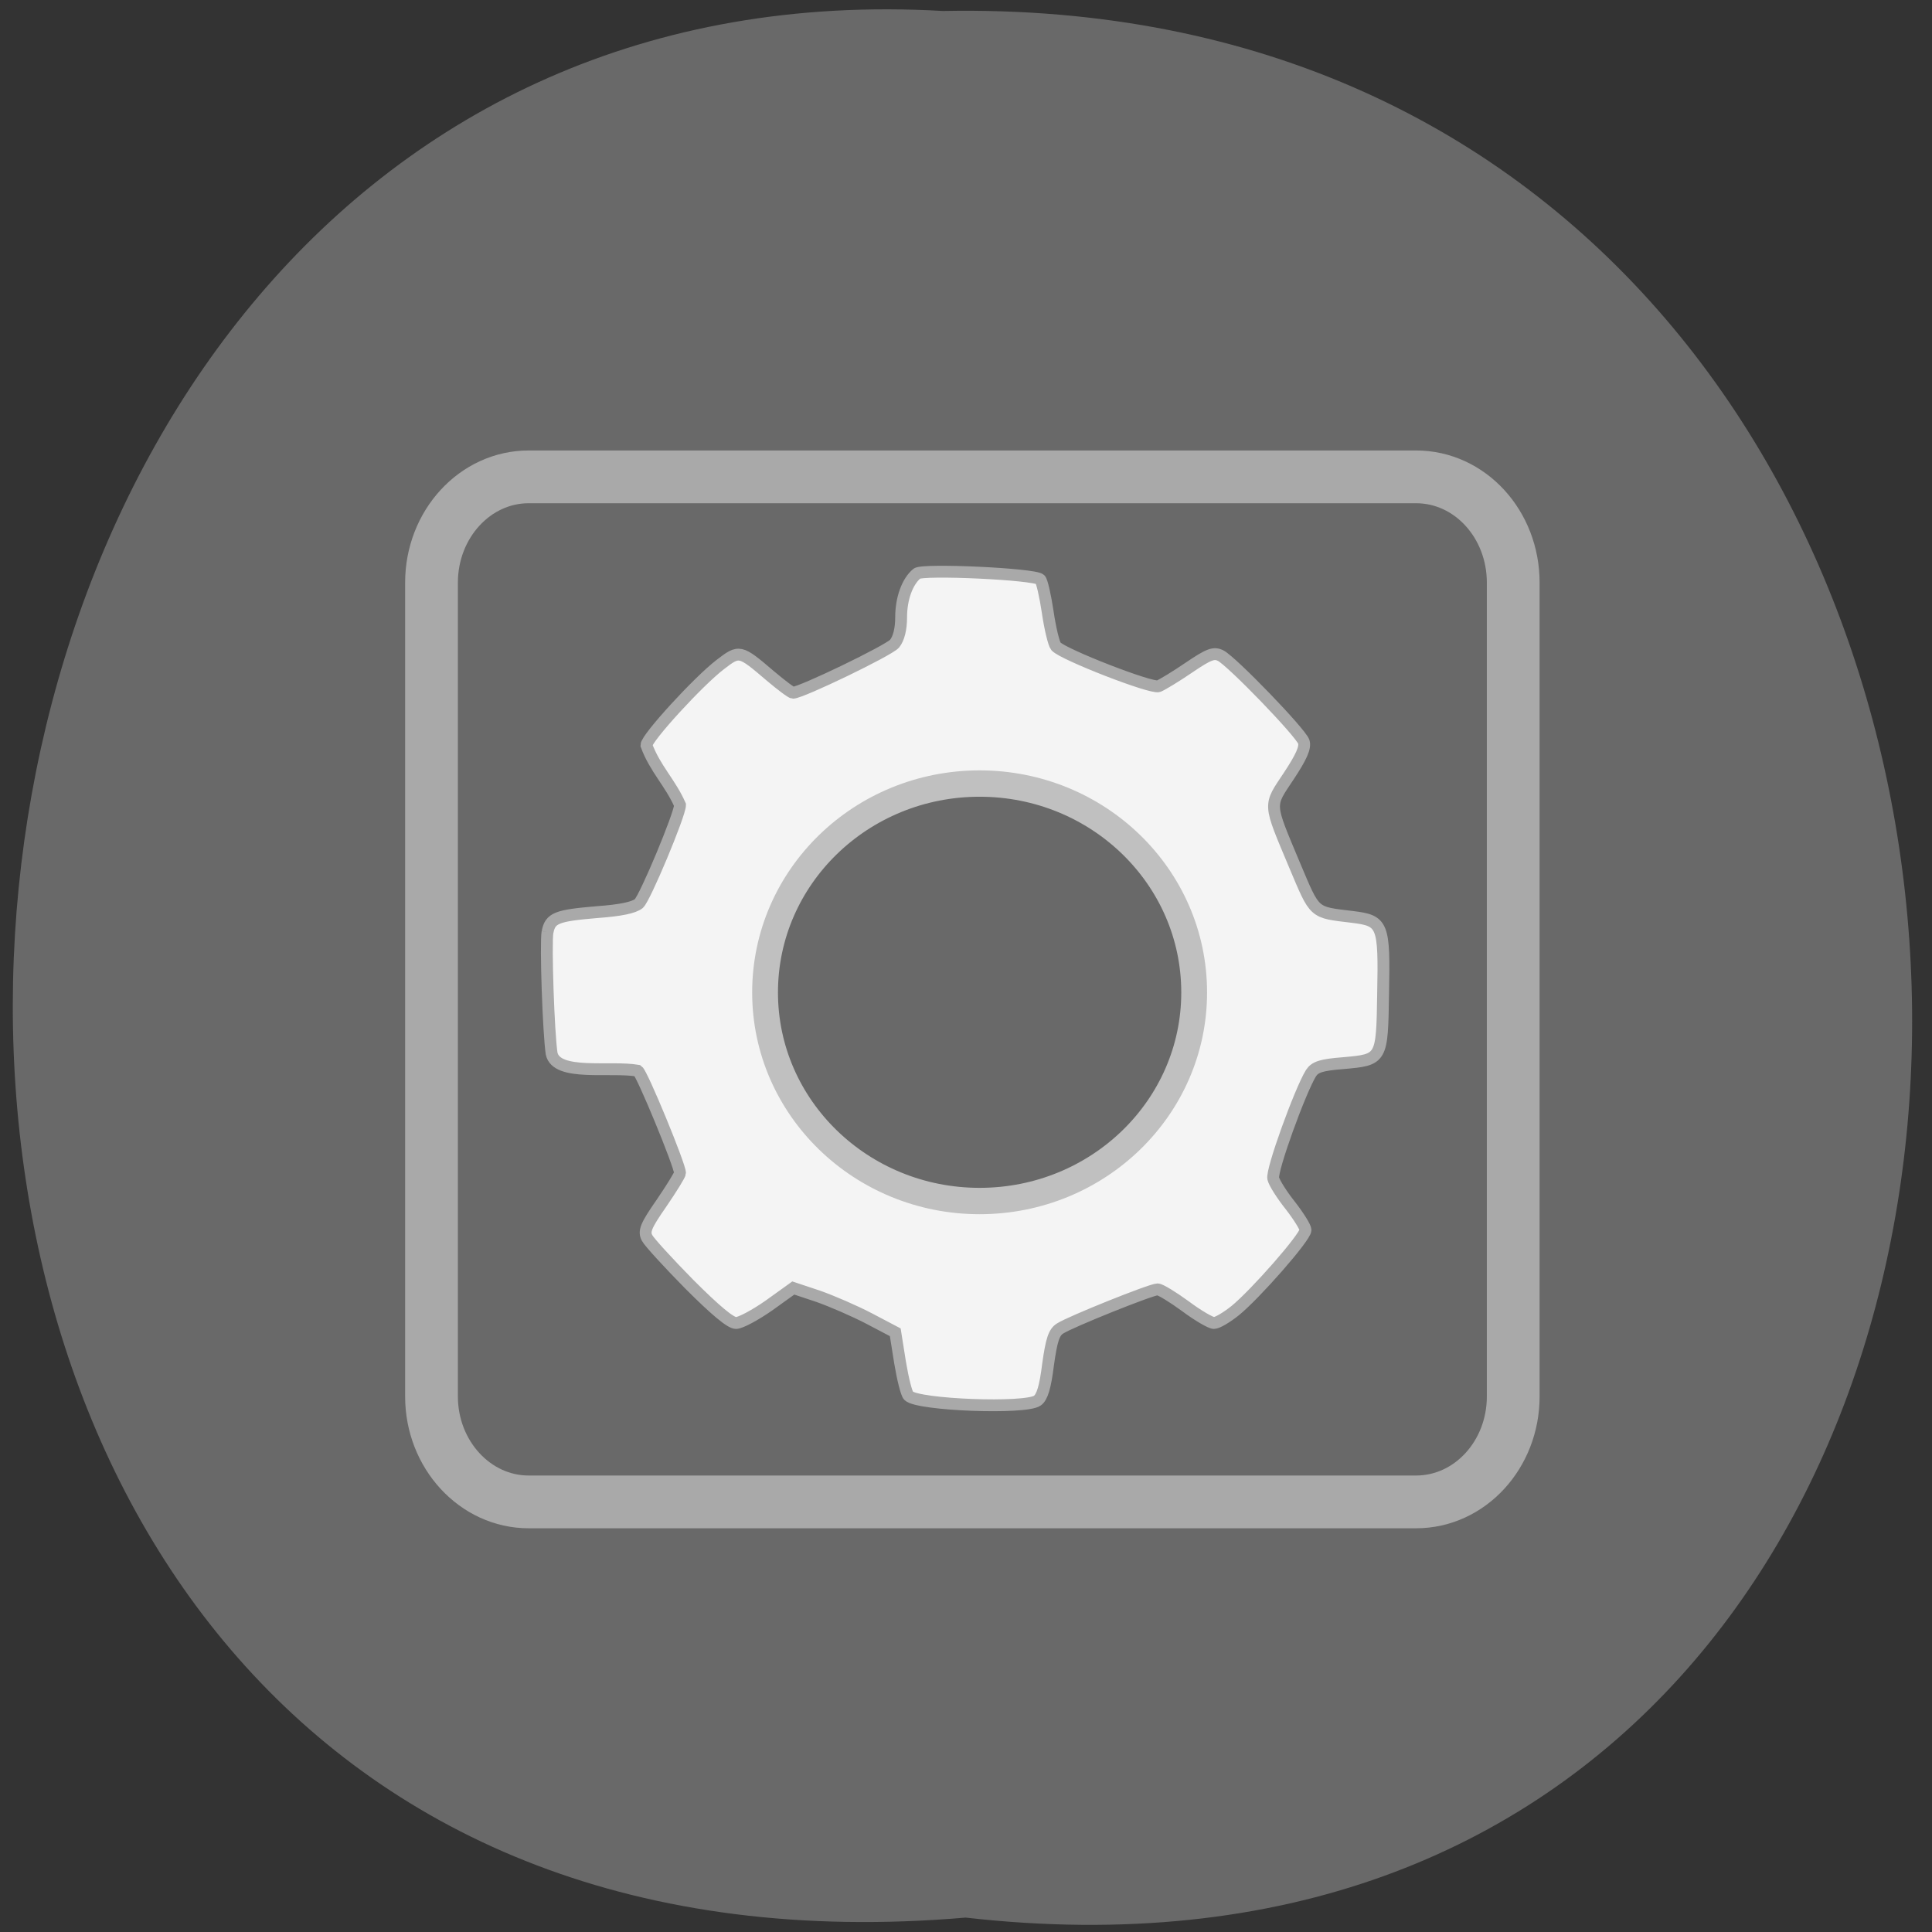 <svg xmlns="http://www.w3.org/2000/svg" viewBox="0 0 22 22"><rect x="0" y="0" width="22" height="22" fill="#333333" stroke="none"/><g fill="#696969"><path d="m 10.996 21.836 c 14.512 1.652 14.313 -21.992 -0.258 -21.711 c -13.551 -0.781 -14.773 23 0.258 21.711"/><path d="m 70 63.14 h 117.5 c 7.136 0 12.864 6.273 12.864 14 v 107.77 c 0 7.682 -5.727 13.955 -12.864 13.955 h -117.5 c -7.091 0 -12.864 -6.273 -12.864 -13.955 v -107.77 c 0 -7.727 5.773 -14 12.864 -14" transform="scale(0.086)" stroke="#a9a9a9" stroke-width="6.986"/></g><path d="m 72.5 123.41 c 0.364 -1.864 1.182 -2.182 6.545 -2.636 c 3.136 -0.227 4.864 -0.591 5.545 -1.136 c 0.818 -0.727 5.455 -11.818 5.455 -13.05 c -1.273 -2.909 -3.318 -4.818 -4.455 -7.909 c 0 -0.955 6.864 -8.455 9.773 -10.682 c 2.545 -1.955 2.591 -1.955 6.636 1.5 c 1.455 1.227 2.773 2.227 3 2.227 c 1.091 0 12.682 -5.591 13.455 -6.5 c 0.545 -0.682 0.864 -1.909 0.864 -3.5 c 0 -2.455 0.818 -4.727 2.091 -5.773 c 0.727 -0.636 15.636 0.045 16.318 0.773 c 0.227 0.182 0.682 2.182 1 4.318 c 0.318 2.182 0.818 4.227 1.091 4.545 c 1 1.091 12.682 5.636 13.591 5.273 c 0.455 -0.182 2.273 -1.273 4 -2.455 c 2.682 -1.818 3.318 -2.045 4.227 -1.591 c 1.545 0.818 10.591 10.182 11 11.409 c 0.227 0.773 -0.318 2 -2 4.545 c -2.682 4.045 -2.727 3.409 0.773 11.773 c 2.773 6.545 2.409 6.227 7.636 6.864 c 4.091 0.5 4.273 0.955 4.091 10.182 c -0.136 8.727 -0.136 8.727 -5.273 9.182 c -2.909 0.227 -3.727 0.5 -4.273 1.318 c -1.455 2.364 -5.273 12.909 -5 13.955 c 0.136 0.591 1.182 2.227 2.273 3.591 c 1.091 1.409 2 2.864 2 3.227 c 0 0.955 -6.682 8.545 -9.318 10.682 c -1.136 0.909 -2.364 1.636 -2.818 1.636 c -0.409 0 -2.136 -1 -3.773 -2.227 c -1.682 -1.227 -3.318 -2.227 -3.682 -2.227 c -0.864 0 -11.591 4.318 -12.909 5.182 c -0.818 0.5 -1.136 1.545 -1.591 4.773 c -0.364 2.955 -0.773 4.318 -1.409 4.773 c -1.545 1.136 -15.818 0.591 -17.05 -0.636 c -0.273 -0.227 -0.773 -2.227 -1.136 -4.409 l -0.636 -4 l -3.455 -1.818 c -1.909 -1 -4.955 -2.318 -6.773 -2.955 l -3.273 -1.091 l -3.227 2.318 c -1.818 1.273 -3.773 2.318 -4.364 2.318 c -0.727 0 -2.773 -1.727 -6.182 -5.136 c -2.773 -2.818 -5.318 -5.591 -5.591 -6.136 c -0.455 -0.864 -0.182 -1.591 1.909 -4.591 c 1.364 -2 2.455 -3.773 2.455 -4 c 0 -1 -5 -13.14 -5.591 -13.545 c -3.636 -0.636 -10.773 0.773 -11.409 -2.273 c -0.409 -2.682 -0.818 -14.5 -0.545 -16.09" transform="scale(0.086)" fill="#f4f4f4" stroke="#a9a9a9" stroke-width="1.568"/><path d="m 164.98 134.95 c 0 13.817 -11.77 25 -26.27 25 c -14.502 0 -26.27 -11.185 -26.27 -25 c 0 -13.858 11.77 -25.04 26.27 -25.04 c 14.502 0 26.27 11.185 26.27 25.04" transform="matrix(0.093 0 0 0.095 -1.745 -1.519)" fill="#696969" stroke="#c0c0c0" stroke-width="3.159"/></svg>